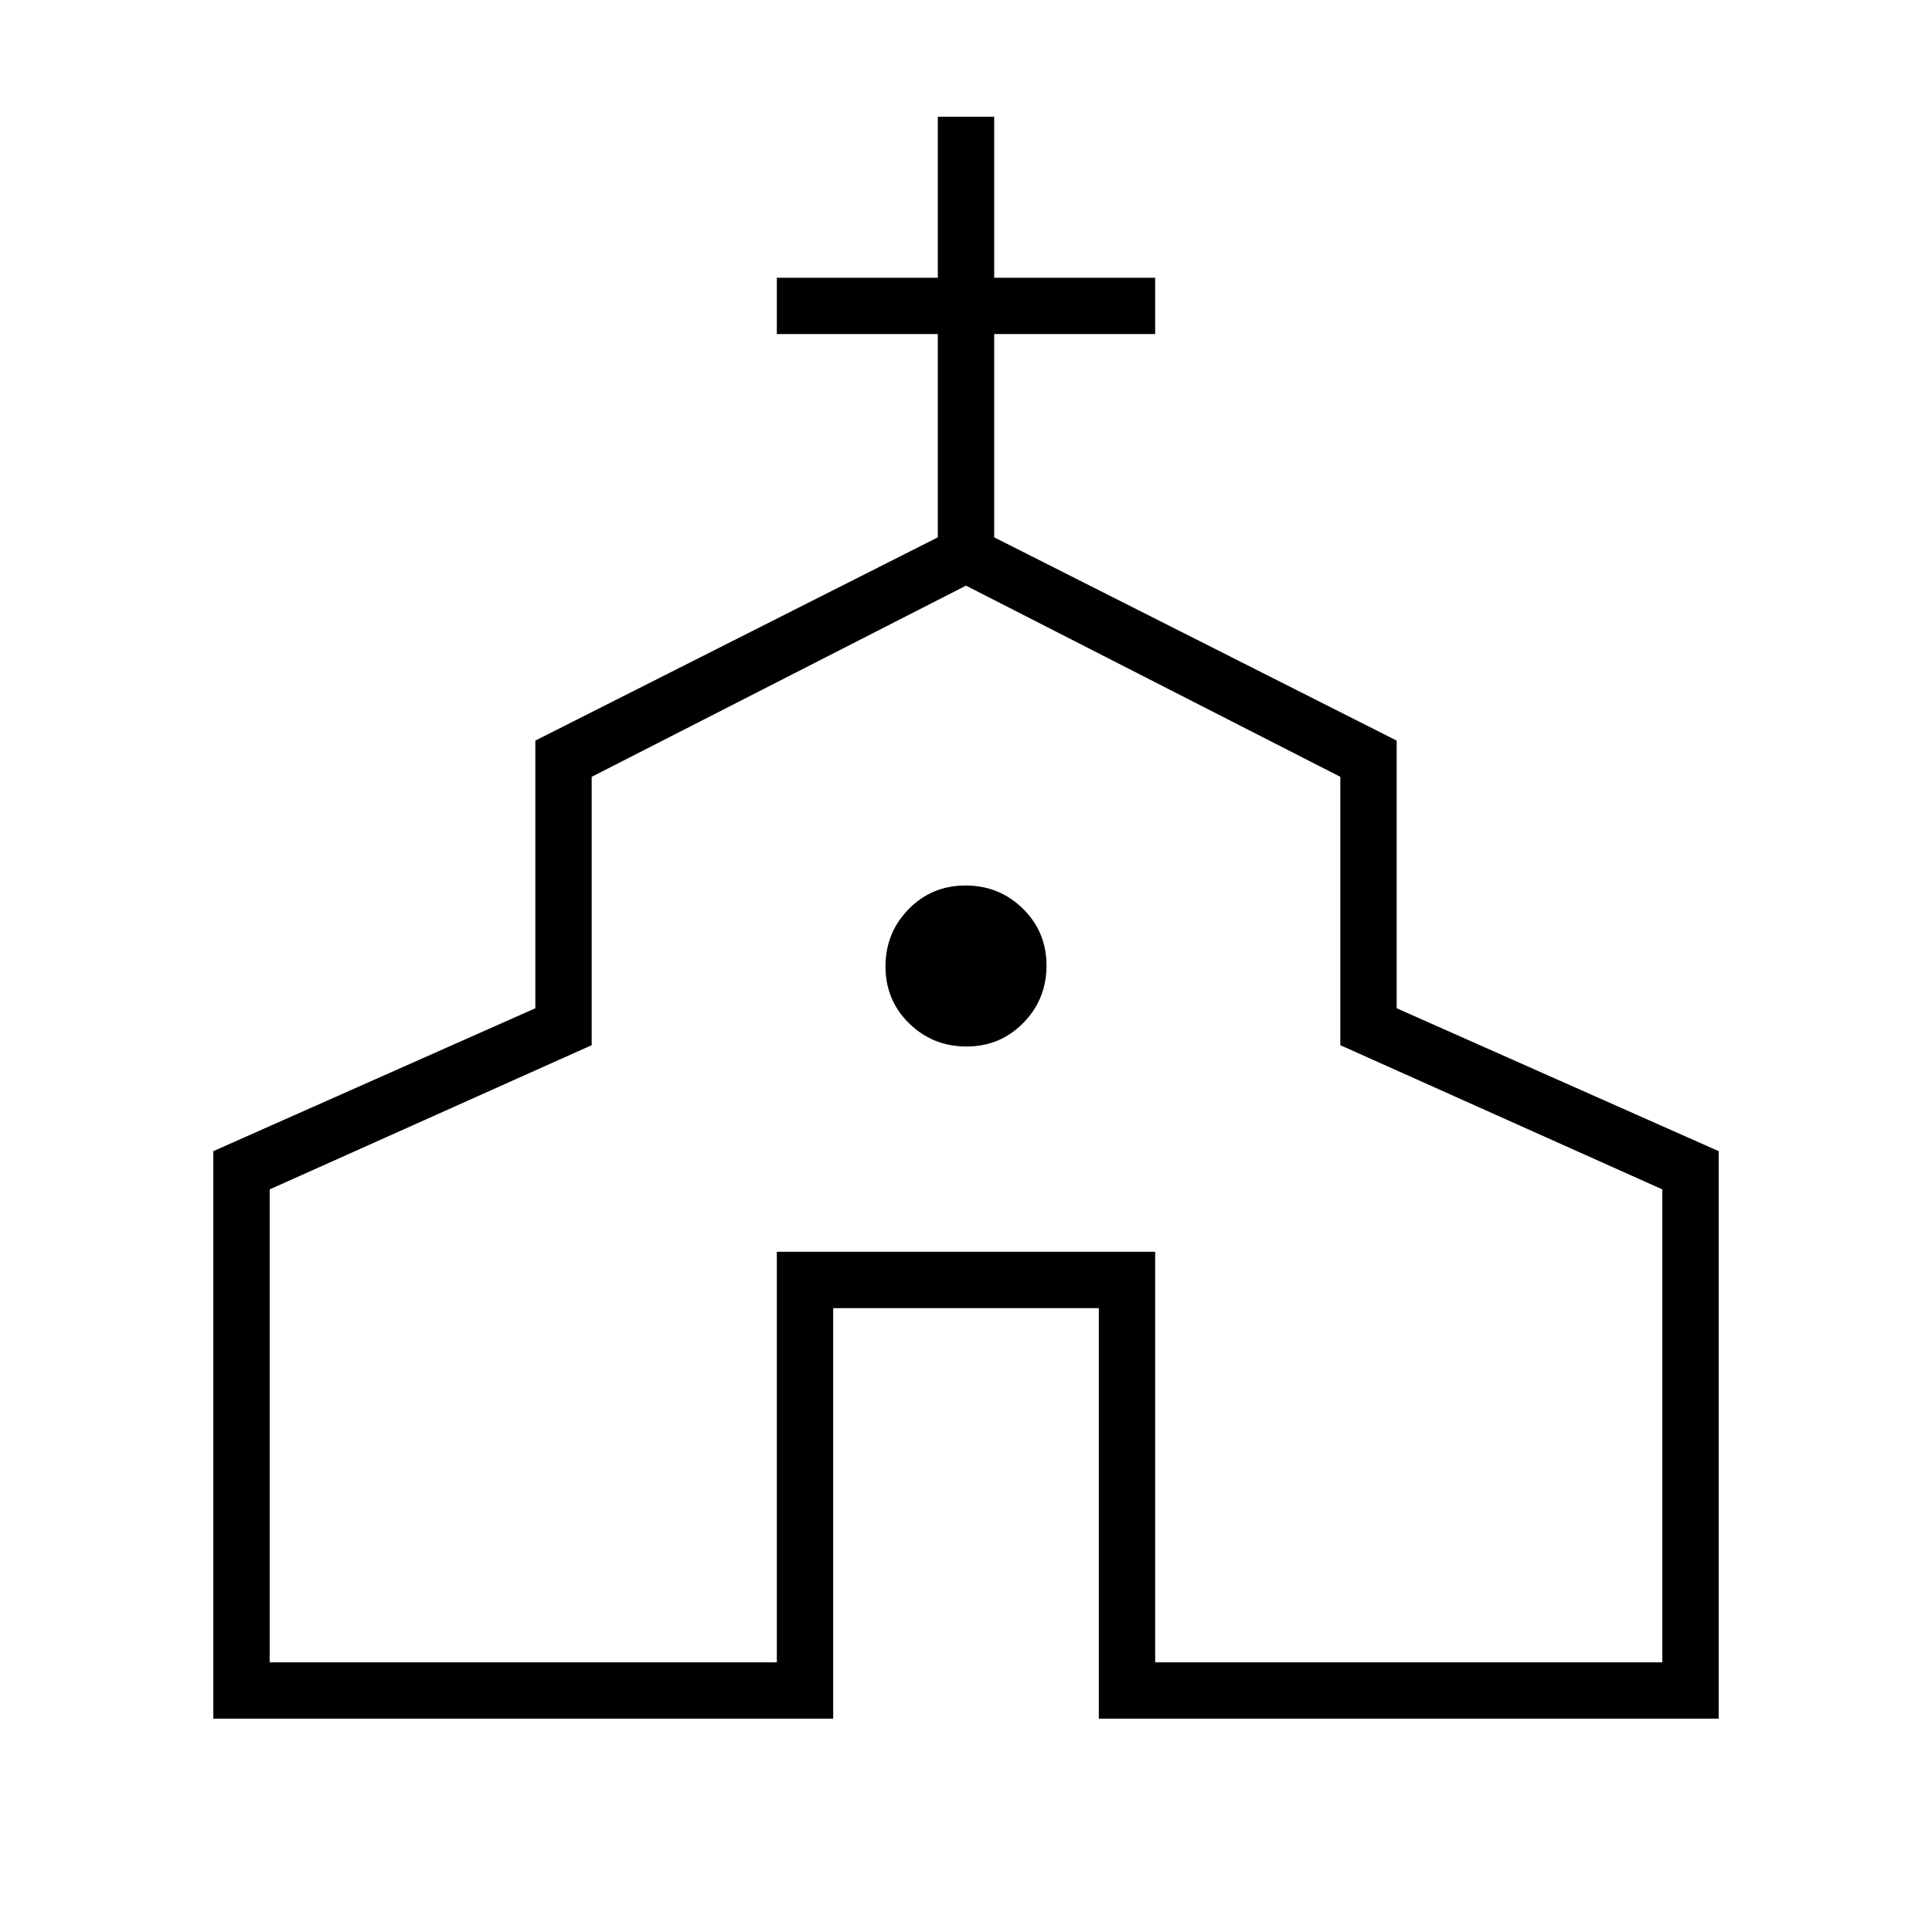 <svg xmlns="http://www.w3.org/2000/svg" height="24" viewBox="0 -960 960 960" width="24"><path d="M106-106v-282l160-71v-133l200-101v-101h-80v-28h80v-80h28v80h80v28h-80v101l200 101v133l160 71v282H546v-204H414v204H106Zm28-28h252v-204h188v204h252v-235l-160-71.65V-574l-186-95-186 95v133.35L134-369v235Zm346.24-306q16.76 0 28.26-11.74 11.5-11.73 11.5-28.5 0-16.76-11.74-28.26-11.73-11.5-28.5-11.5-16.76 0-28.26 11.74-11.5 11.73-11.5 28.5 0 16.76 11.74 28.26 11.73 11.5 28.5 11.5Zm-.24 38Z"/></svg>